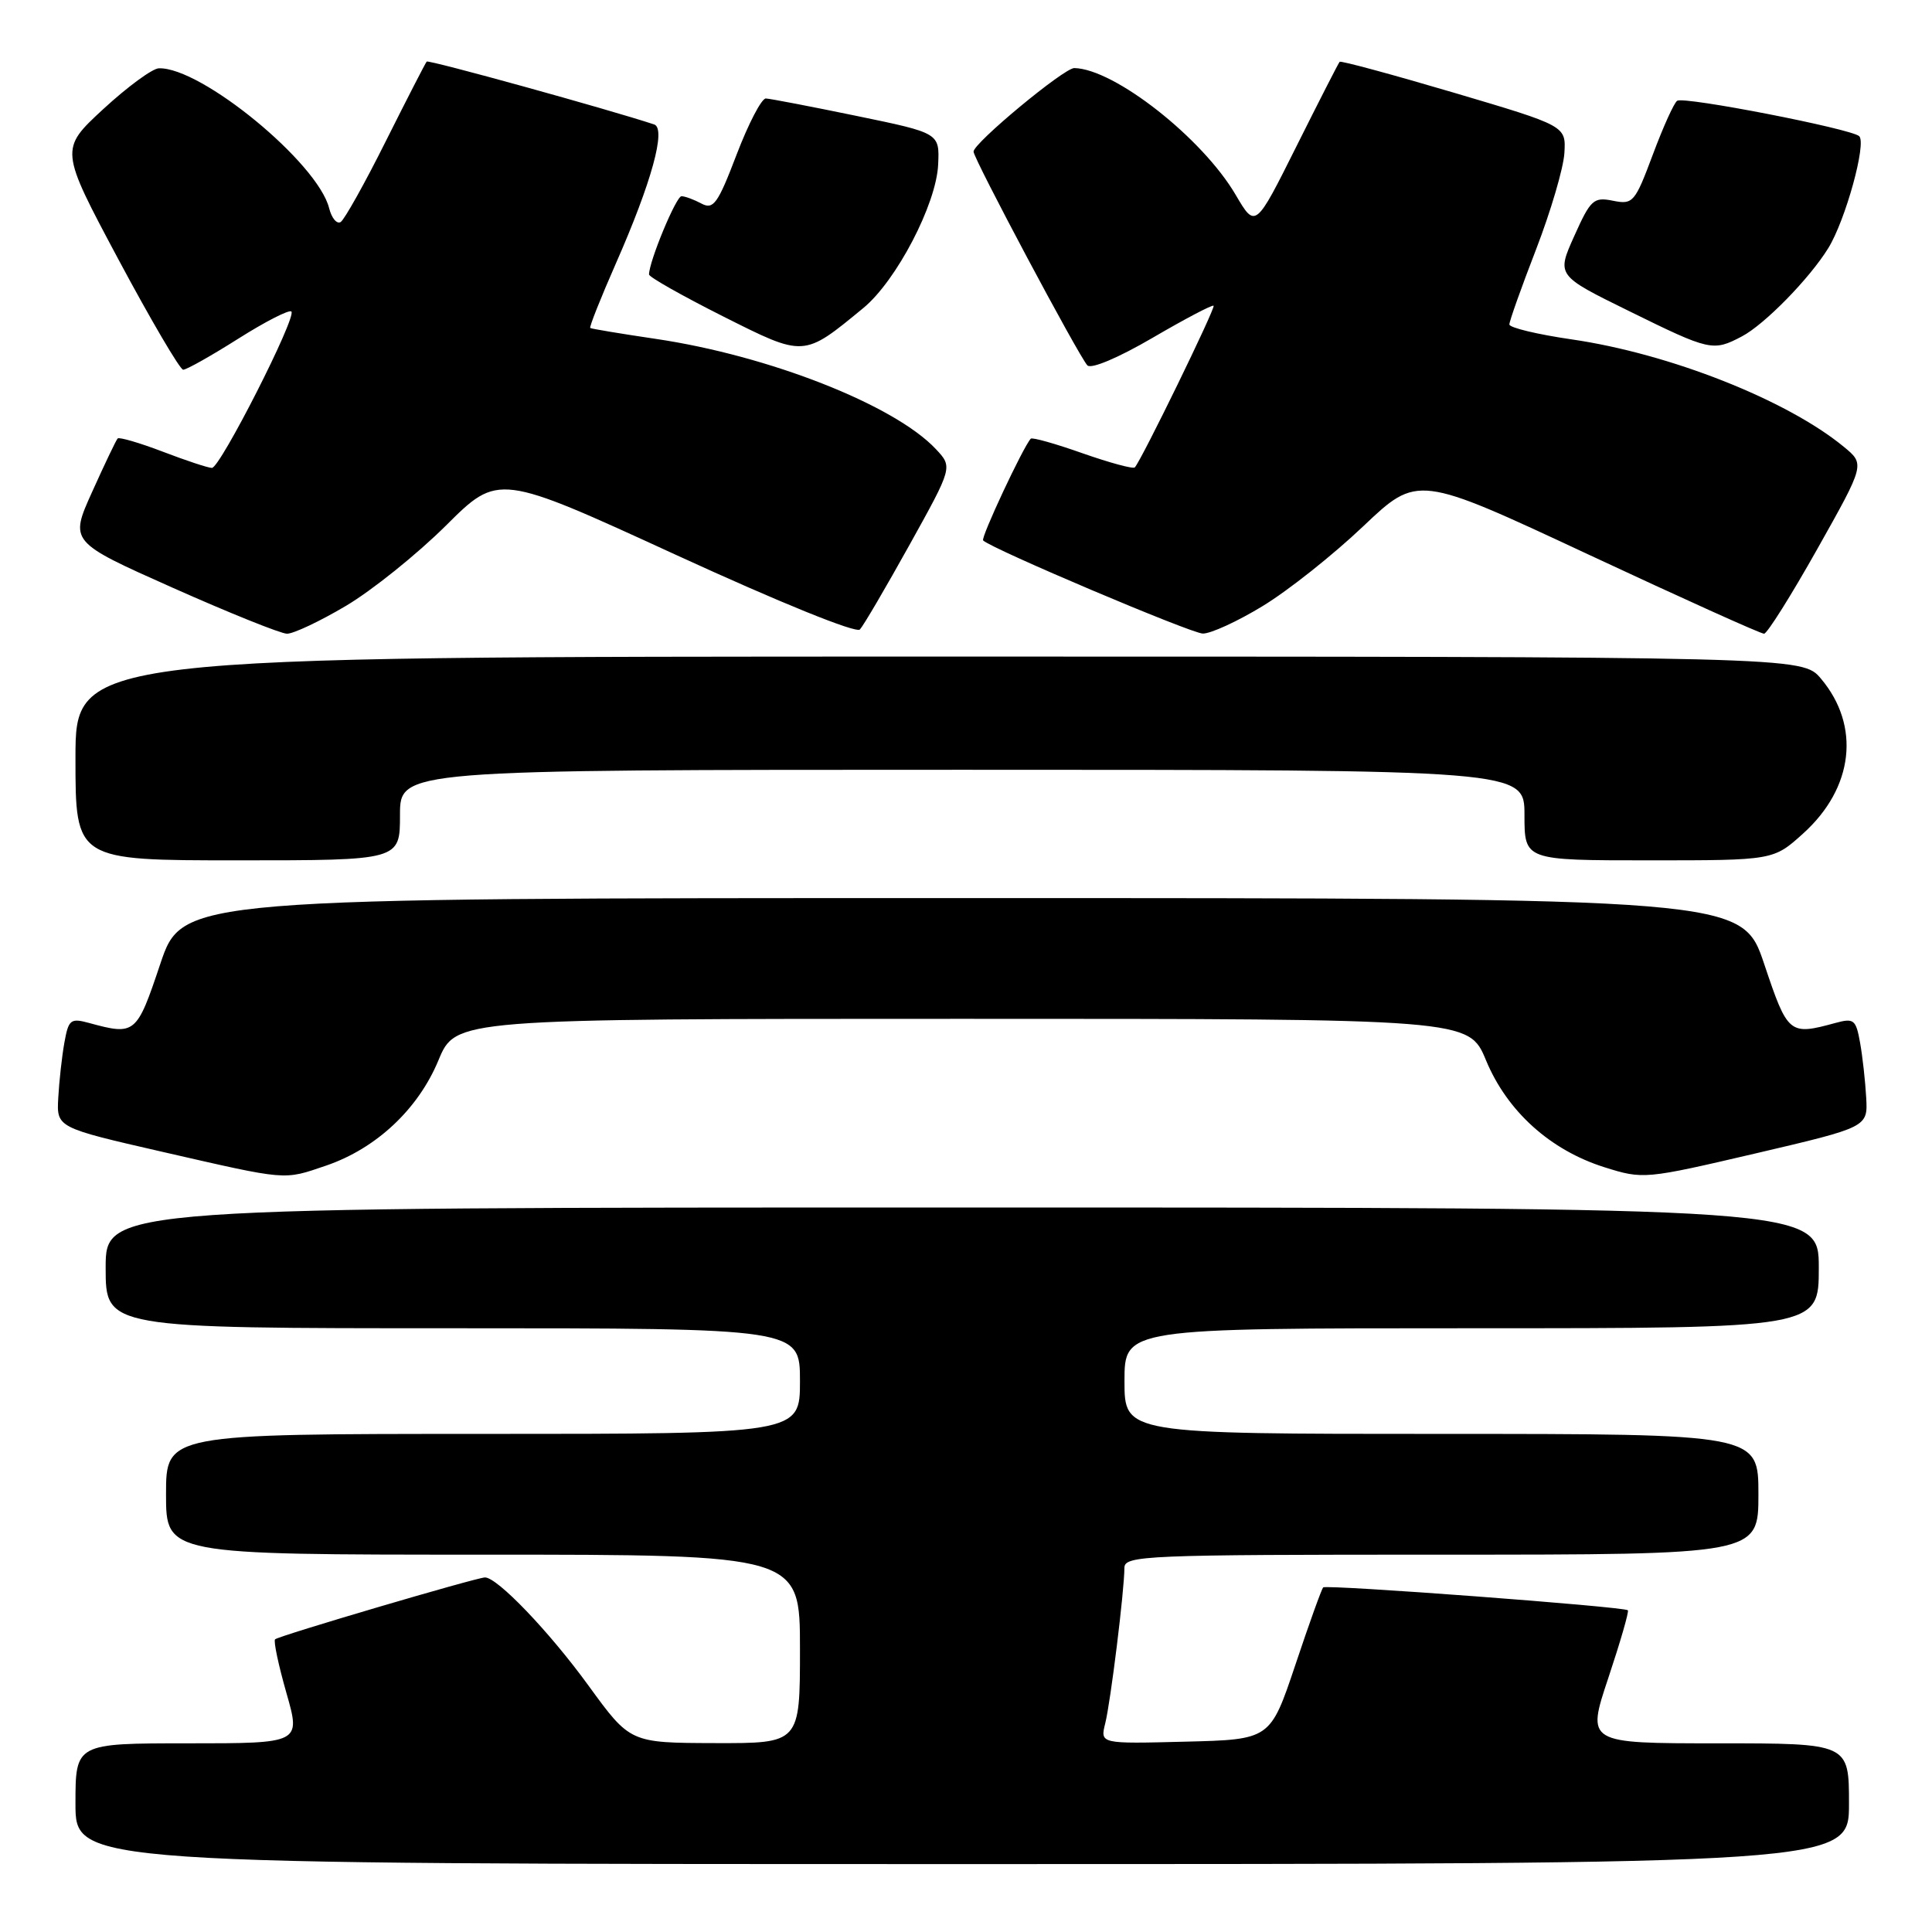 <?xml version="1.0" encoding="UTF-8" standalone="no"?>
<!DOCTYPE svg PUBLIC "-//W3C//DTD SVG 1.1//EN" "http://www.w3.org/Graphics/SVG/1.1/DTD/svg11.dtd" >
<svg xmlns="http://www.w3.org/2000/svg" xmlns:xlink="http://www.w3.org/1999/xlink" version="1.1" viewBox="0 0 256 256">
 <g >
 <path fill="currentColor"
d=" M 245.00 239.00 C 245.00 231.00 245.00 231.00 227.61 231.00 C 210.22 231.00 210.22 231.00 213.11 222.34 C 214.70 217.57 215.87 213.53 215.70 213.37 C 215.22 212.89 175.74 209.93 175.33 210.34 C 175.12 210.54 173.46 215.16 171.64 220.61 C 168.32 230.50 168.32 230.50 157.05 230.78 C 145.77 231.07 145.77 231.07 146.45 228.35 C 147.16 225.52 148.98 210.78 148.99 207.75 C 149.00 206.11 151.67 206.00 191.00 206.00 C 233.00 206.00 233.00 206.00 233.00 198.00 C 233.00 190.00 233.00 190.00 191.00 190.00 C 149.00 190.00 149.00 190.00 149.00 183.00 C 149.00 176.00 149.00 176.00 195.00 176.00 C 241.00 176.00 241.00 176.00 241.00 168.00 C 241.00 160.00 241.00 160.00 127.50 160.00 C 14.00 160.00 14.00 160.00 14.00 168.00 C 14.00 176.00 14.00 176.00 60.00 176.00 C 106.00 176.00 106.00 176.00 106.00 183.00 C 106.00 190.00 106.00 190.00 64.00 190.00 C 22.00 190.00 22.00 190.00 22.00 198.00 C 22.00 206.00 22.00 206.00 64.00 206.00 C 106.00 206.00 106.00 206.00 106.00 218.50 C 106.00 231.00 106.00 231.00 94.75 230.97 C 83.50 230.94 83.50 230.94 78.00 223.38 C 72.78 216.19 65.86 208.97 64.25 209.02 C 63.04 209.06 36.90 216.76 36.45 217.22 C 36.22 217.44 36.90 220.64 37.95 224.32 C 39.86 231.00 39.86 231.00 24.93 231.00 C 10.00 231.00 10.00 231.00 10.00 239.00 C 10.00 247.00 10.00 247.00 127.50 247.00 C 245.00 247.00 245.00 247.00 245.00 239.00 Z  M 43.21 154.45 C 49.85 152.18 55.40 146.98 58.09 140.51 C 60.37 135.00 60.37 135.00 127.50 135.00 C 194.63 135.00 194.63 135.00 196.91 140.51 C 199.71 147.25 205.40 152.39 212.58 154.66 C 217.73 156.28 217.94 156.26 232.64 152.83 C 247.50 149.35 247.50 149.35 247.28 145.43 C 247.16 143.27 246.80 140.00 246.47 138.16 C 245.92 135.09 245.65 134.88 243.19 135.55 C 237.08 137.22 236.89 137.05 233.77 127.75 C 230.83 119.00 230.83 119.00 127.50 119.00 C 24.17 119.00 24.17 119.00 21.23 127.75 C 18.11 137.05 17.92 137.22 11.81 135.55 C 9.35 134.88 9.08 135.09 8.53 138.16 C 8.20 140.00 7.84 143.28 7.72 145.46 C 7.50 149.41 7.50 149.41 21.50 152.62 C 38.24 156.45 37.50 156.39 43.21 154.45 Z  M 53.00 108.00 C 53.00 102.00 53.00 102.00 127.50 102.00 C 202.00 102.00 202.00 102.00 202.00 108.00 C 202.00 114.00 202.00 114.00 218.50 114.00 C 234.99 114.00 234.99 114.00 238.94 110.43 C 245.62 104.40 246.56 96.19 241.29 89.93 C 238.82 87.00 238.82 87.00 124.41 87.00 C 10.00 87.00 10.00 87.00 10.00 100.50 C 10.00 114.00 10.00 114.00 31.50 114.00 C 53.00 114.00 53.00 114.00 53.00 108.00 Z  M 45.84 80.28 C 49.30 78.23 55.26 73.44 59.09 69.64 C 66.04 62.72 66.04 62.72 89.56 73.52 C 103.37 79.86 113.44 83.94 113.94 83.41 C 114.41 82.91 117.37 77.86 120.52 72.19 C 126.24 61.89 126.24 61.89 124.01 59.51 C 118.52 53.66 101.89 47.12 86.87 44.90 C 82.27 44.22 78.37 43.57 78.21 43.46 C 78.06 43.35 79.59 39.49 81.62 34.88 C 86.34 24.16 88.30 17.03 86.68 16.49 C 80.64 14.49 56.78 7.89 56.54 8.16 C 56.37 8.35 53.94 13.08 51.14 18.67 C 48.35 24.27 45.64 29.10 45.14 29.42 C 44.63 29.73 43.94 28.90 43.61 27.58 C 42.10 21.57 26.66 8.88 21.05 9.05 C 20.20 9.07 16.89 11.50 13.70 14.44 C 7.91 19.79 7.91 19.79 15.70 34.39 C 19.99 42.41 23.85 48.98 24.27 48.99 C 24.70 49.00 27.98 47.15 31.57 44.88 C 35.16 42.61 38.33 40.99 38.61 41.28 C 39.34 42.00 29.18 62.00 28.08 62.00 C 27.58 62.00 24.65 61.03 21.57 59.85 C 18.48 58.67 15.79 57.89 15.59 58.10 C 15.38 58.32 13.87 61.49 12.22 65.15 C 9.22 71.79 9.22 71.79 22.86 77.87 C 30.36 81.21 37.19 83.96 38.02 83.97 C 38.86 83.99 42.38 82.33 45.84 80.28 Z  M 167.32 80.30 C 170.67 78.27 176.65 73.52 180.62 69.75 C 187.84 62.90 187.84 62.90 210.42 73.45 C 222.84 79.25 233.33 83.99 233.75 83.97 C 234.16 83.96 237.34 78.90 240.81 72.73 C 247.12 61.51 247.12 61.51 244.31 59.20 C 236.77 52.99 221.21 46.85 208.25 44.97 C 203.71 44.31 200.00 43.42 200.00 42.99 C 200.00 42.55 201.59 38.08 203.54 33.04 C 205.48 28.01 207.17 22.27 207.29 20.28 C 207.50 16.68 207.50 16.68 192.64 12.28 C 184.47 9.87 177.66 8.02 177.51 8.19 C 177.35 8.36 174.78 13.40 171.79 19.38 C 166.35 30.27 166.35 30.27 163.74 25.83 C 159.33 18.29 147.65 9.12 142.35 9.02 C 141.00 9.00 129.00 18.95 129.00 20.09 C 129.00 21.02 142.90 47.12 144.08 48.41 C 144.57 48.94 148.17 47.42 152.71 44.77 C 156.99 42.27 160.64 40.35 160.81 40.51 C 161.10 40.77 151.25 60.98 150.37 61.93 C 150.15 62.17 147.04 61.32 143.44 60.06 C 139.85 58.79 136.76 57.92 136.58 58.13 C 135.55 59.26 129.93 71.27 130.27 71.61 C 131.38 72.72 157.76 83.90 159.37 83.95 C 160.40 83.98 163.98 82.34 167.32 80.30 Z  M 114.39 40.82 C 118.77 37.22 124.07 27.06 124.31 21.81 C 124.50 17.63 124.50 17.63 113.50 15.36 C 107.45 14.11 102.04 13.07 101.48 13.05 C 100.92 13.02 99.18 16.36 97.61 20.47 C 95.11 27.02 94.53 27.82 92.94 26.97 C 91.95 26.44 90.76 26.00 90.30 26.00 C 89.59 26.00 86.00 34.65 86.00 36.37 C 86.00 36.71 90.39 39.19 95.75 41.89 C 106.63 47.36 106.43 47.37 114.39 40.82 Z  M 230.80 44.58 C 233.80 43.01 239.77 36.91 242.25 32.89 C 244.54 29.19 247.36 18.95 246.35 18.04 C 245.23 17.05 223.20 12.76 222.24 13.35 C 221.83 13.60 220.38 16.81 219.01 20.48 C 216.63 26.84 216.38 27.13 213.73 26.60 C 211.16 26.08 210.76 26.45 208.60 31.27 C 206.25 36.50 206.25 36.50 215.88 41.23 C 226.58 46.50 226.98 46.59 230.80 44.58 Z "/>
</g>
</svg>